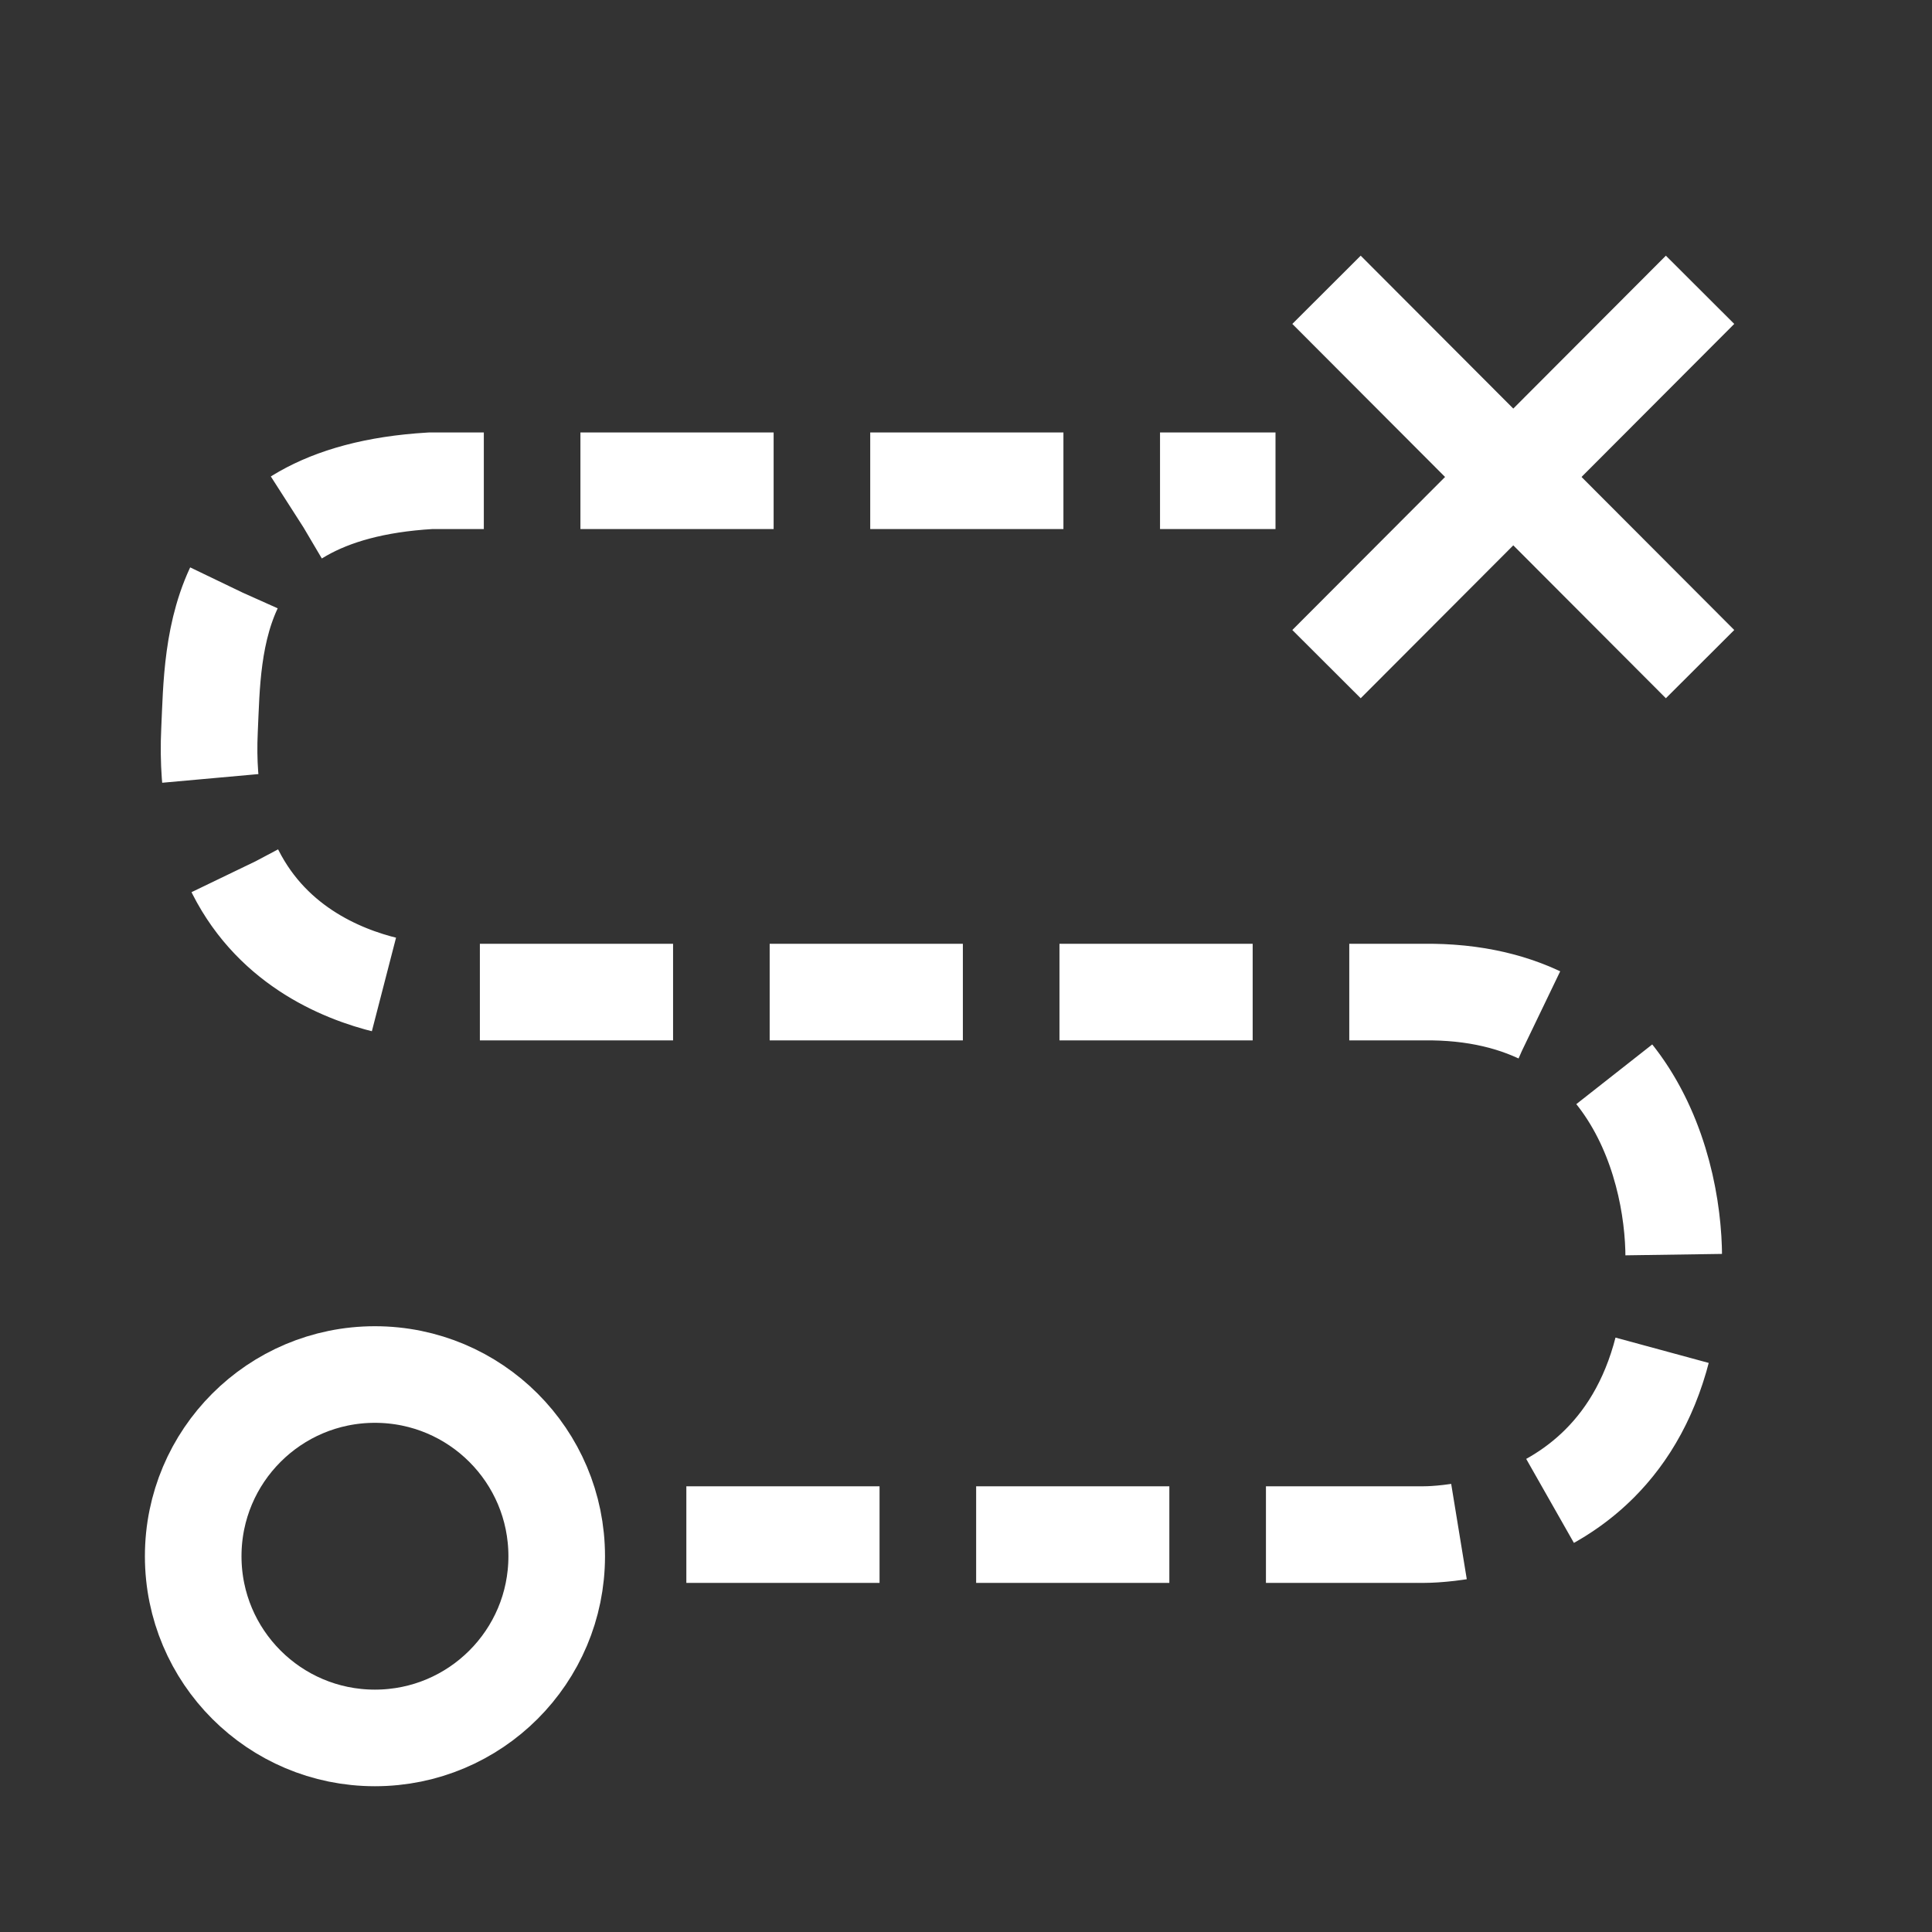 <svg width="20" height="20" viewBox="0 0 20 20" fill="none" xmlns="http://www.w3.org/2000/svg">
<rect x="0" y="0" width="20" height="20" fill="#333333" stroke="none"/>
<g id="icon">
<g id="Group 1261159941">
<path id="Vector" d="M7.105 15.886H14.688C14.688 15.886 17.225 15.989 17.325 13.12C17.358 12.157 16.905 10.24 14.727 10.27H4.473C4.473 10.27 2.042 10.21 2.169 7.555C2.21 6.695 2.162 5.113 4.454 4.977H13.204" stroke="white" stroke-dasharray="2 1"/>
<path id="Vector_2" d="M13.732 3L17.599 6.875" stroke="white"/>
<path id="Vector_3" d="M17.599 3L13.732 6.875" stroke="white"/>
<path id="Vector_4" d="M3.881 17.991C4.921 17.991 5.763 17.149 5.763 16.11C5.763 15.071 4.921 14.229 3.881 14.229C2.842 14.229 2 15.071 2 16.11C2 17.149 2.842 17.991 3.881 17.991Z" stroke="white"/>
</g>
</g>
</svg>
